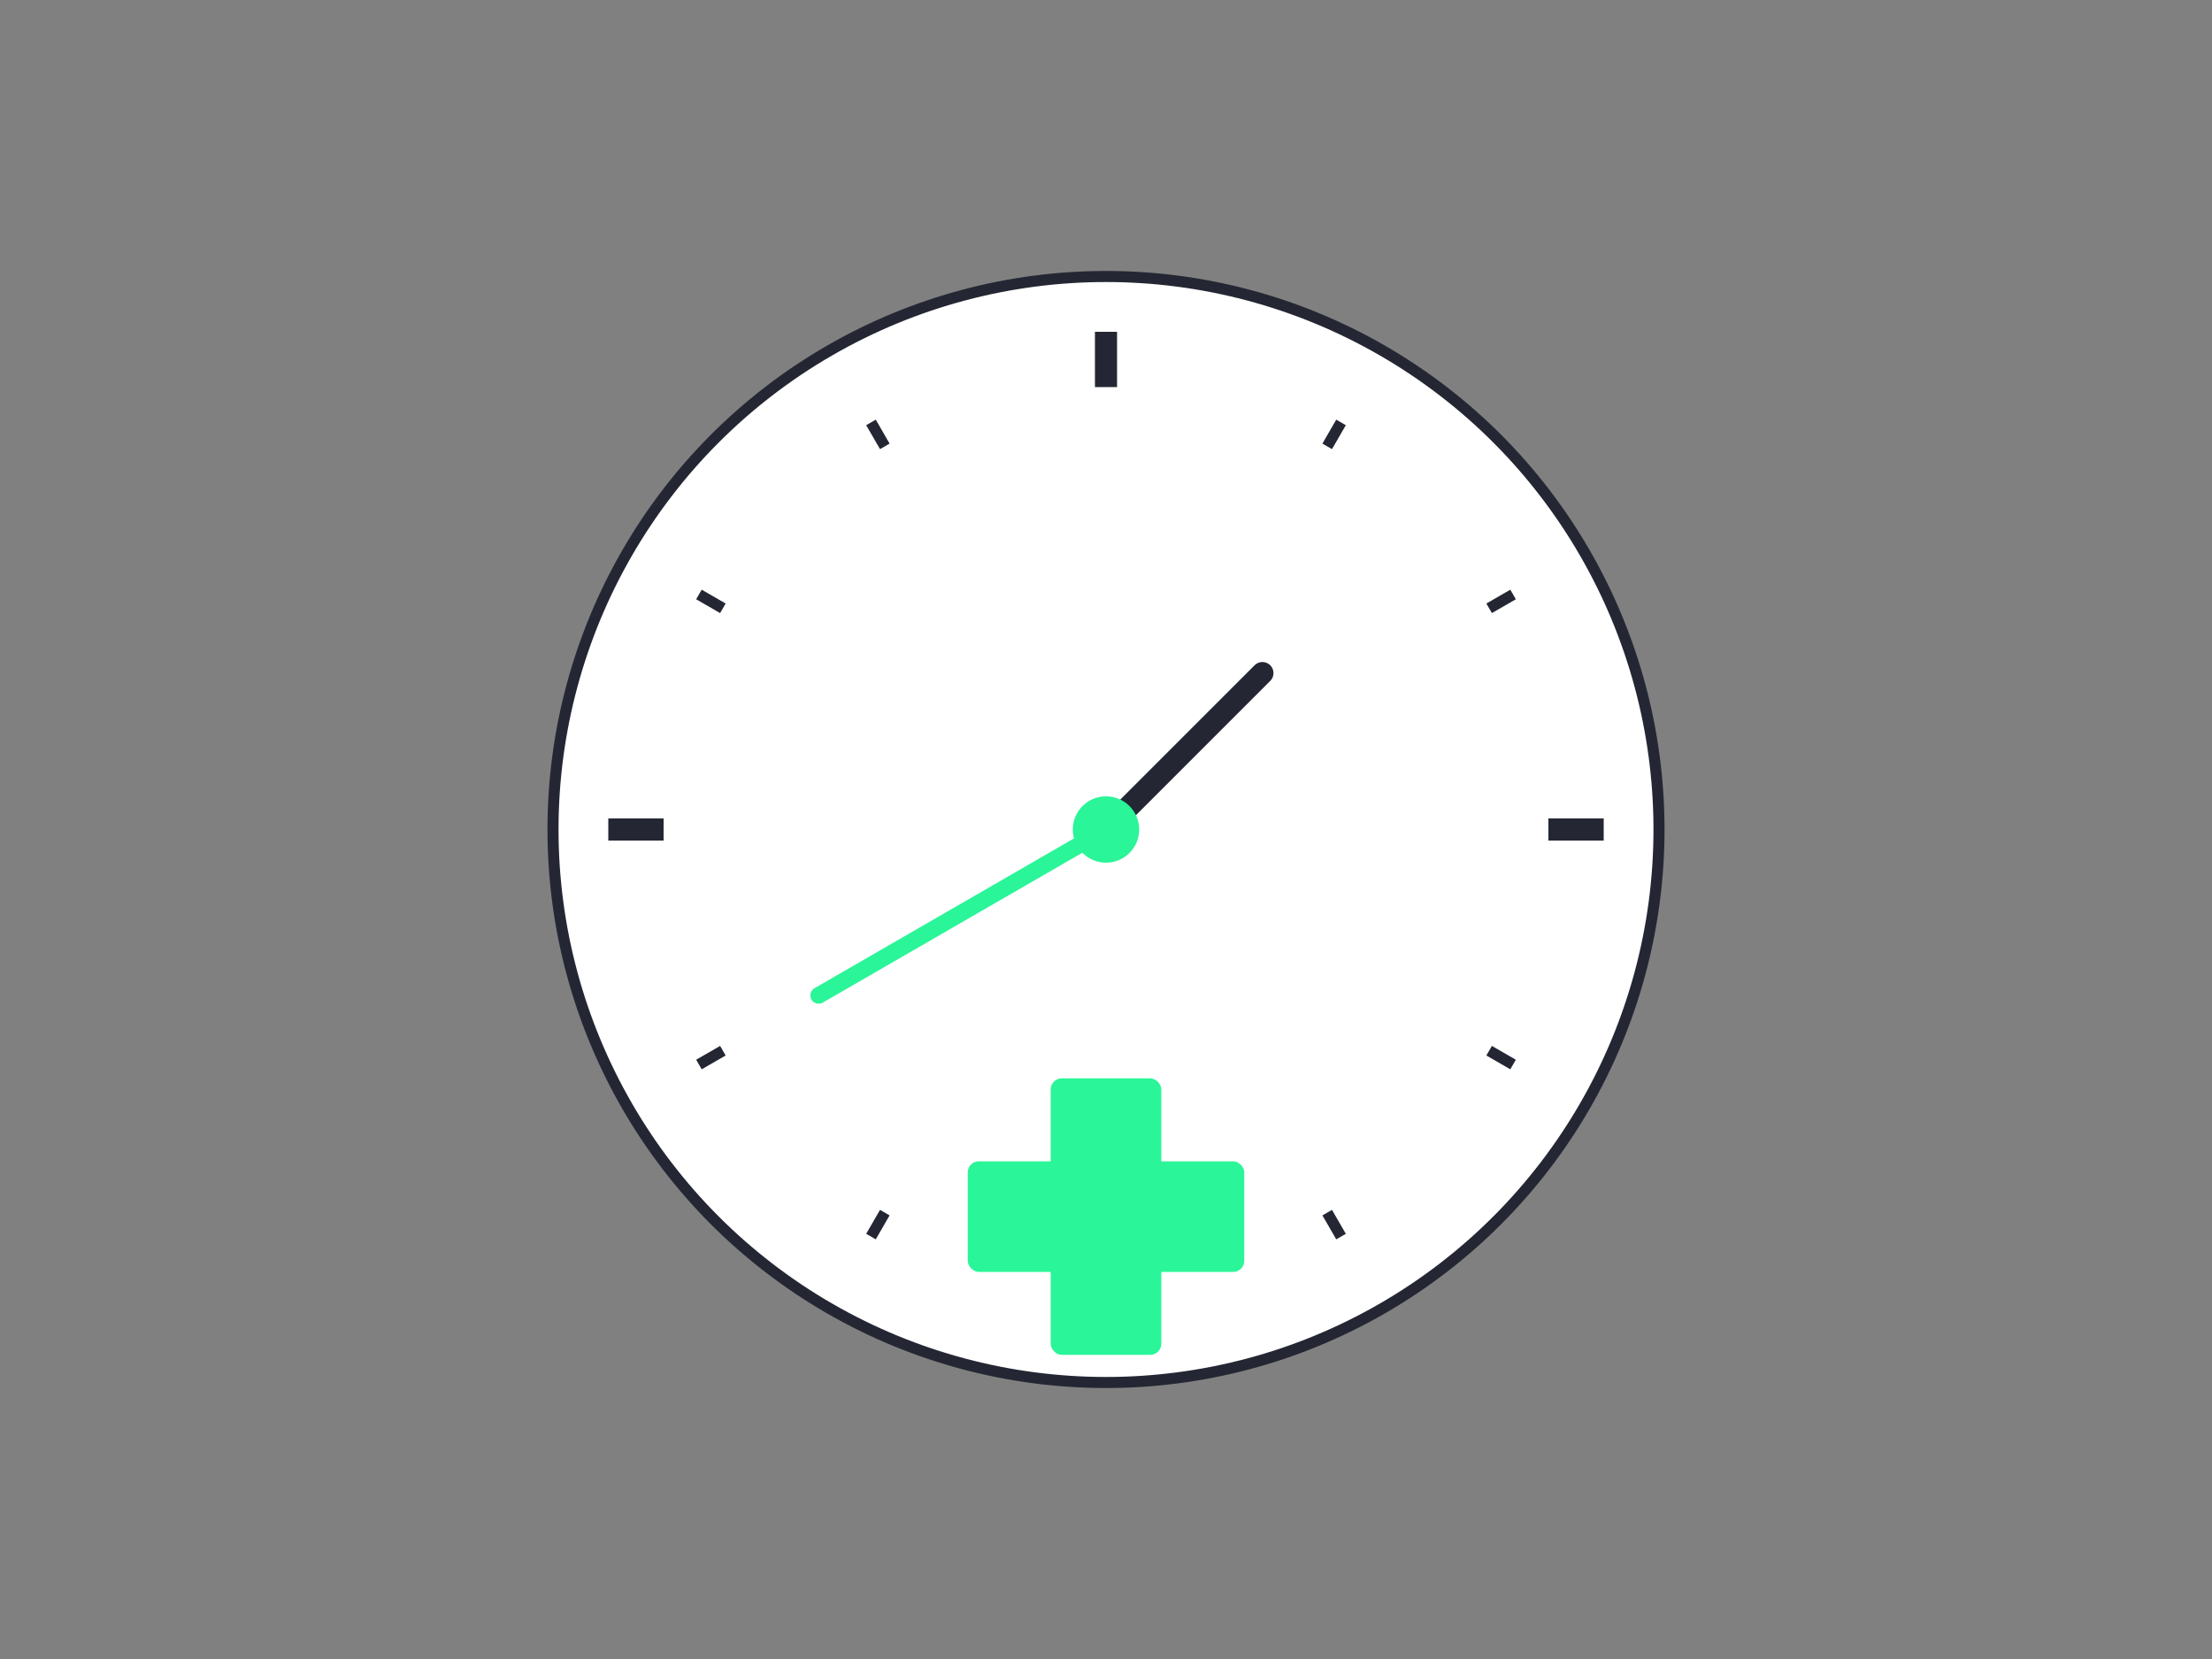 <?xml version="1.0" encoding="UTF-8"?>
<svg width="400" height="300" viewBox="0 0 400 300" xmlns="http://www.w3.org/2000/svg">
    <rect x="0" y="0" width="400" height="300" fill="#808080" stroke="none"/>
    <!-- Clock Face -->
    <circle cx="200" cy="150" r="100" fill="white" stroke="#242733" stroke-width="2"/>
    
    <!-- Hour Markers -->
    <g transform="translate(200,150)">
        <!-- 12, 3, 6, 9 markers -->
        <line x1="0" y1="-90" x2="0" y2="-80" stroke="#242733" stroke-width="4"/>
        <line x1="90" y1="0" x2="80" y2="0" stroke="#242733" stroke-width="4"/>
        <line x1="0" y1="90" x2="0" y2="80" stroke="#242733" stroke-width="4"/>
        <line x1="-90" y1="0" x2="-80" y2="0" stroke="#242733" stroke-width="4"/>
        
        <!-- Other hour markers -->
        <line transform="rotate(30)" x1="0" y1="-85" x2="0" y2="-80" stroke="#242733" stroke-width="2"/>
        <line transform="rotate(60)" x1="0" y1="-85" x2="0" y2="-80" stroke="#242733" stroke-width="2"/>
        <line transform="rotate(120)" x1="0" y1="-85" x2="0" y2="-80" stroke="#242733" stroke-width="2"/>
        <line transform="rotate(150)" x1="0" y1="-85" x2="0" y2="-80" stroke="#242733" stroke-width="2"/>
        <line transform="rotate(210)" x1="0" y1="-85" x2="0" y2="-80" stroke="#242733" stroke-width="2"/>
        <line transform="rotate(240)" x1="0" y1="-85" x2="0" y2="-80" stroke="#242733" stroke-width="2"/>
        <line transform="rotate(300)" x1="0" y1="-85" x2="0" y2="-80" stroke="#242733" stroke-width="2"/>
        <line transform="rotate(330)" x1="0" y1="-85" x2="0" y2="-80" stroke="#242733" stroke-width="2"/>
    </g>
    
    <!-- Clock Hands -->
    <g transform="translate(200,150)">
        <!-- Hour hand -->
        <line transform="rotate(45)" x1="0" y1="0" x2="0" y2="-40" stroke="#242733" stroke-width="4" stroke-linecap="round"/>
        <!-- Minute hand -->
        <line transform="rotate(240)" x1="0" y1="0" x2="0" y2="-60" stroke="#2af598" stroke-width="3" stroke-linecap="round"/>
        <!-- Center dot -->
        <circle r="6" fill="#2af598"/>
    </g>
    
    <!-- Medical Cross -->
    <g transform="translate(200,220)">
        <rect x="-10" y="-25" width="20" height="50" rx="2" fill="#2af598"/>
        <rect x="-25" y="-10" width="50" height="20" rx="2" fill="#2af598"/>
    </g>
</svg> 